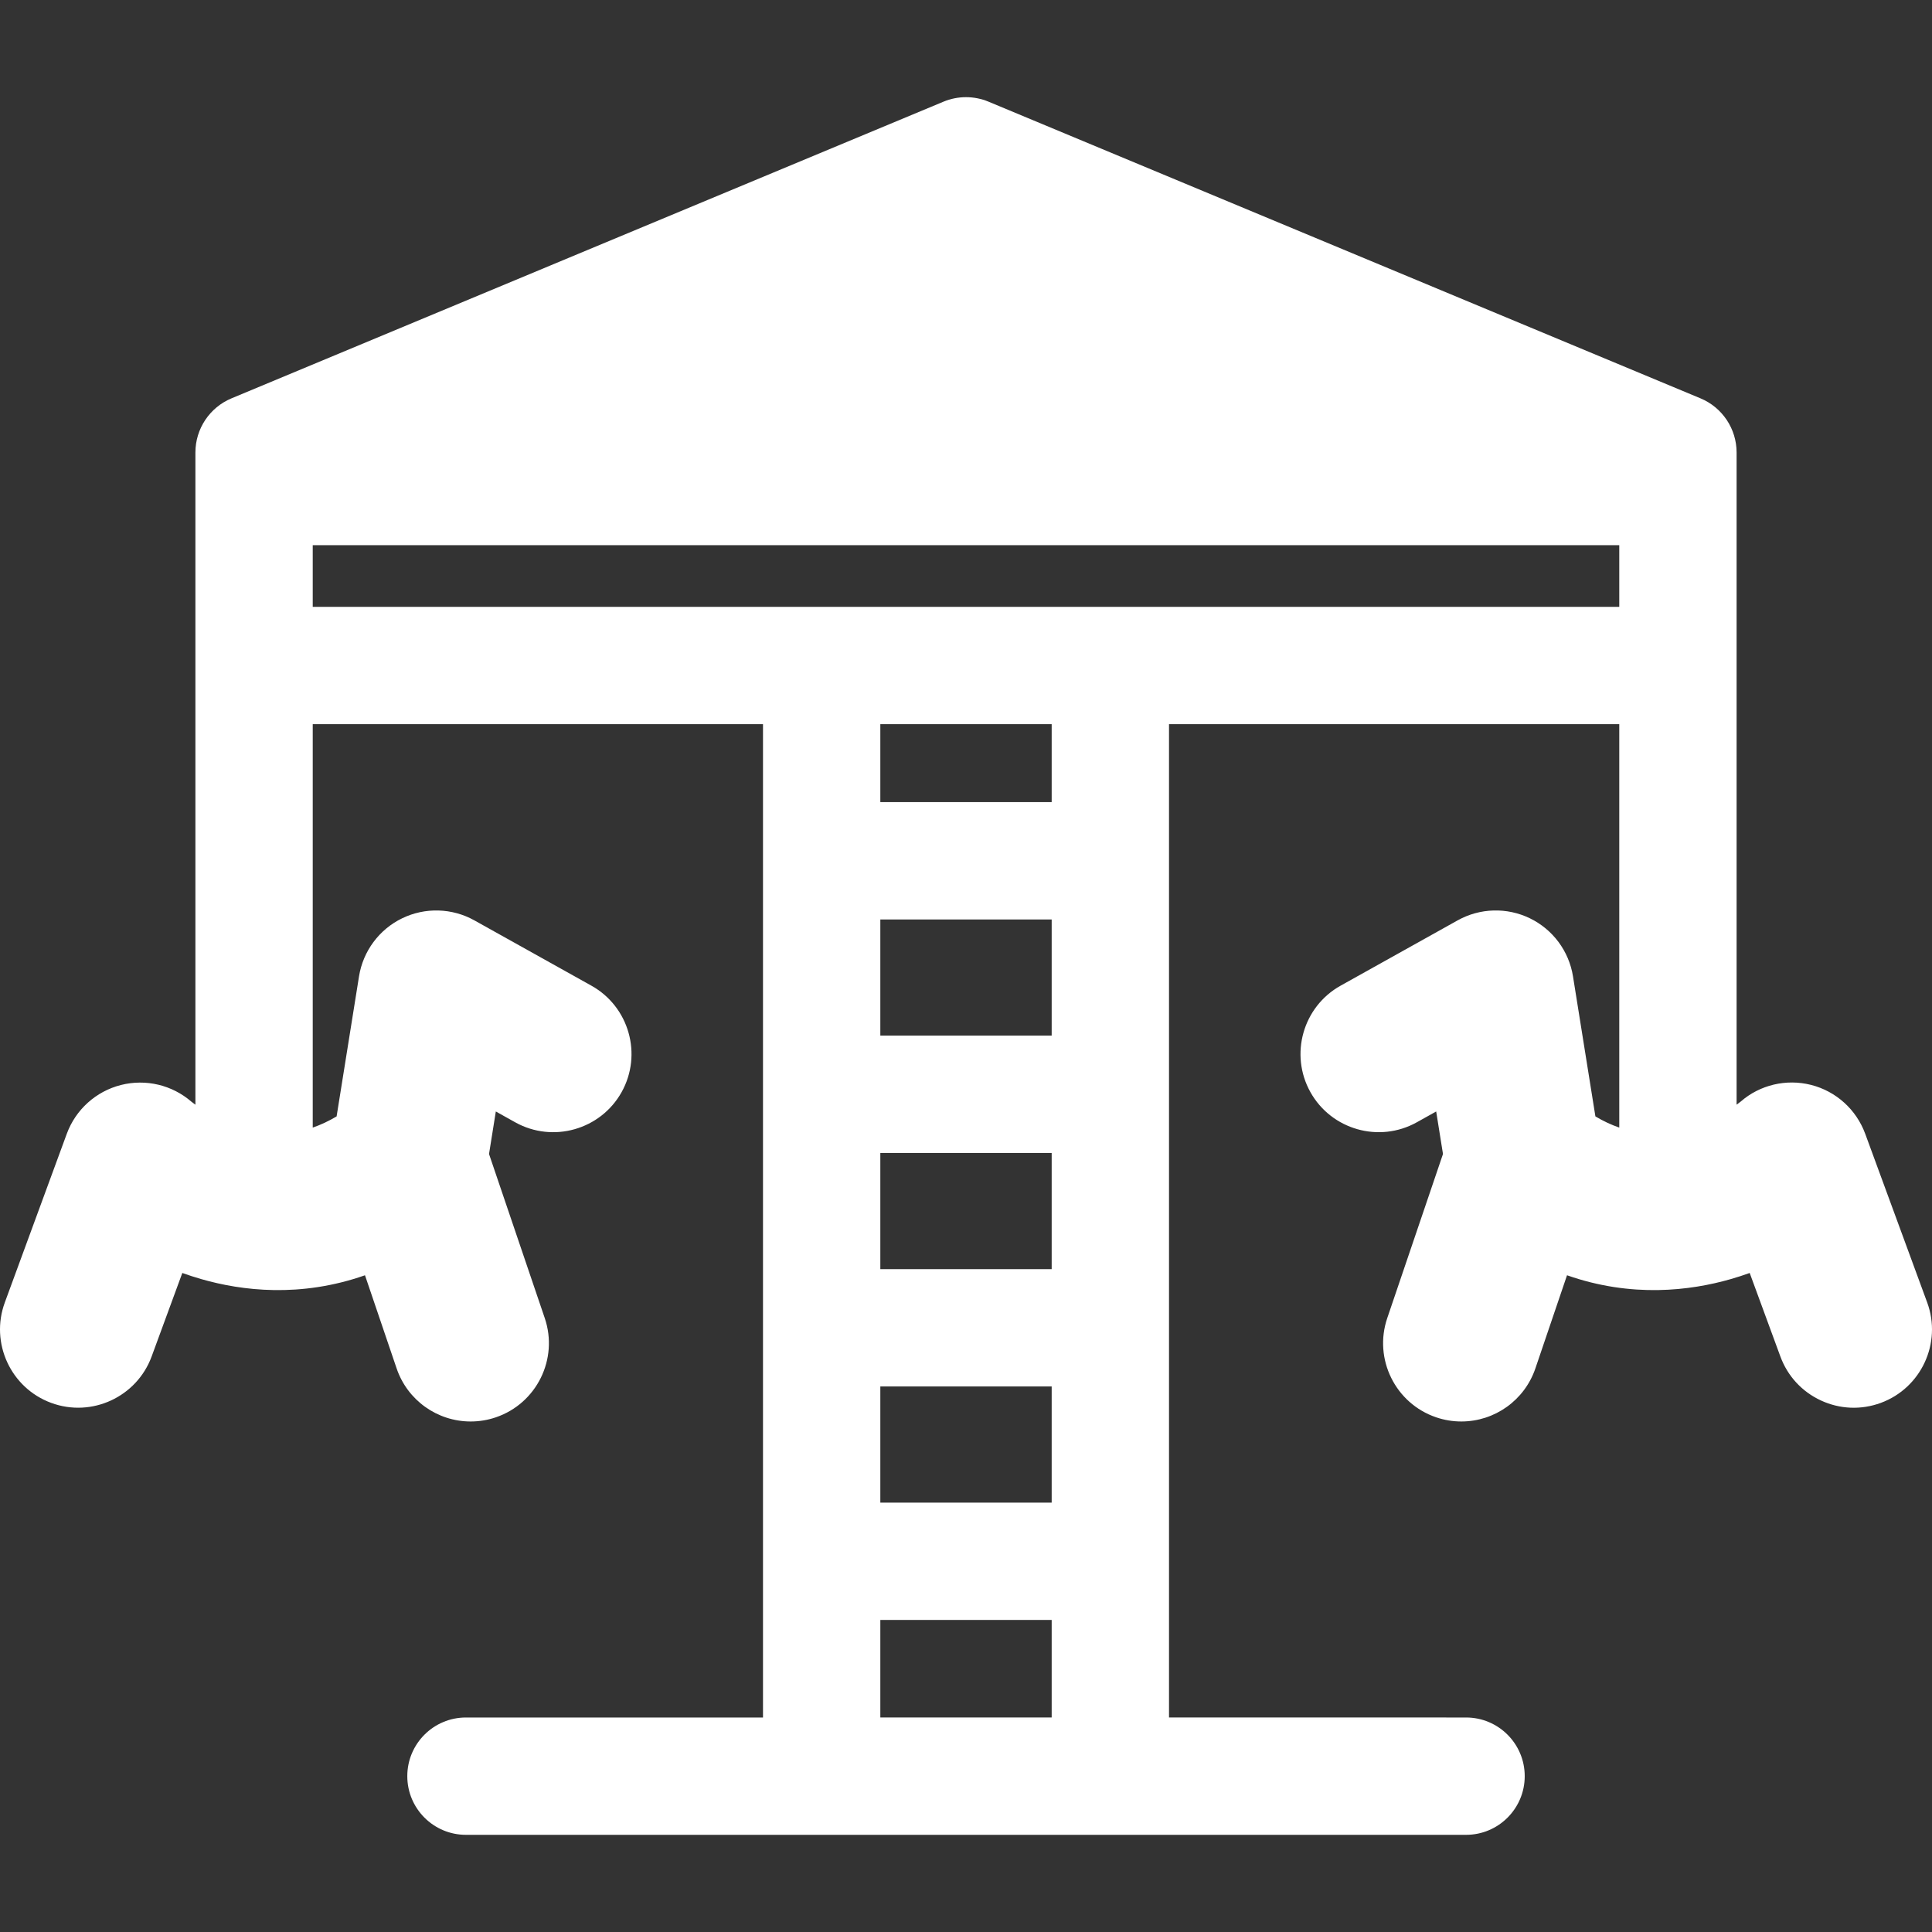 <?xml version="1.0" encoding="UTF-8" standalone="no"?><svg xmlns:dc="http://purl.org/dc/elements/1.1/" xmlns:cc="http://creativecommons.org/ns#" xmlns:rdf="http://www.w3.org/1999/02/22-rdf-syntax-ns#" xmlns:svg="http://www.w3.org/2000/svg" xmlns="http://www.w3.org/2000/svg" version="1.1" id="Layer_1" x="0px" y="0px" viewBox="0 0 512 512" style="enable-background:new 0 0 512 512;" xml:space="preserve"><rect x="0" y="0" width="512" height="512" fill="#333333" stroke="none"/><defs id="defs41"></defs><path d="m 510.728,345.181 -16.422,-44.703 c -2.362,-6.435 -7.72,-11.281 -14.338,-12.963 -6.607,-1.673 -13.595,-0.01 -18.65,4.405 -0.109,0.088 -0.496,0.396 -1.102,0.833 V 119.916 c 0,-6.277 -3.774,-11.937 -9.566,-14.35 L 261.98,26.949 c -3.828,-1.595 -8.132,-1.595 -11.959,0 l -188.67,78.617 c -5.794,2.414 -9.566,8.074 -9.566,14.35 v 172.843 c -0.607,-0.438 -0.975,-0.732 -1.036,-0.781 -5.122,-4.451 -12.101,-6.115 -18.702,-4.443 -6.629,1.685 -11.994,6.523 -14.351,12.942 L 1.272,345.181 c -3.941,10.729 1.581,22.664 12.311,26.605 10.729,3.944 22.664,-1.582 26.604,-12.31 l 8.128,-22.125 c 1.656,0.596 3.324,1.136 4.998,1.618 10.76,3.1 26.279,5.007 43.412,-1.009 l 8.384,24.684 c 2.857,8.413 10.744,14.065 19.627,14.065 2.269,0 4.514,-0.371 6.668,-1.104 10.821,-3.676 16.637,-15.472 12.961,-26.293 l -14.769,-43.489 1.802,-11.269 5.137,2.867 c 9.981,5.566 22.631,1.974 28.199,-8.002 5.569,-9.981 1.981,-22.632 -7.999,-28.202 l -31.021,-17.311 c -5.901,-3.291 -13.055,-3.499 -19.147,-0.548 -6.084,2.951 -10.353,8.699 -11.422,15.376 l -5.94,37.124 c -2.094,1.249 -4.201,2.23 -6.326,2.965 V 191.91 h 119.323 v 263.244 h -78.718 c -8.586,0 -15.546,6.961 -15.546,15.547 0,8.586 6.961,15.547 15.546,15.547 h 265.035 c 8.586,0 15.547,-6.961 15.547,-15.547 0,-8.586 -6.961,-15.547 -15.547,-15.547 H 309.8 V 191.91 h 119.323 v 106.912 c -2.127,-0.735 -4.234,-1.716 -6.326,-2.965 l -5.94,-37.123 c -1.068,-6.678 -5.337,-12.426 -11.425,-15.379 -6.082,-2.948 -13.238,-2.742 -19.144,0.551 l -31.02,17.309 c -9.98,5.571 -13.568,18.222 -7.999,28.203 5.57,9.977 18.219,13.567 28.202,7.999 l 5.133,-2.865 1.802,11.269 -14.769,43.488 c -3.676,10.822 2.138,22.618 12.961,26.294 2.157,0.733 4.401,1.104 6.668,1.104 8.881,0 16.77,-5.653 19.627,-14.065 l 8.384,-24.684 c 17.135,6.019 32.655,4.108 43.412,1.01 1.674,-0.482 3.343,-1.021 4.998,-1.618 l 8.127,22.124 c 1.909,5.198 5.726,9.34 10.751,11.666 5.024,2.325 10.654,2.555 15.855,0.645 10.727,-3.94 16.248,-15.876 12.308,-26.604 z M 278.707,455.154 h -45.412 v -25.849 h 45.412 z m 0,-56.942 h -45.412 v -30.786 h 45.412 z m 0,-61.879 h -45.412 v -30.786 h 45.412 z m 0,-61.88 h -45.412 v -30.786 h 45.412 z m 0,-61.879 H 233.295 V 191.91 h 45.412 z M 429.123,160.817 H 82.878 v -16.338 h 346.245 z" id="path2" style="fill:#ffffff;fill-opacity:1" /></svg>